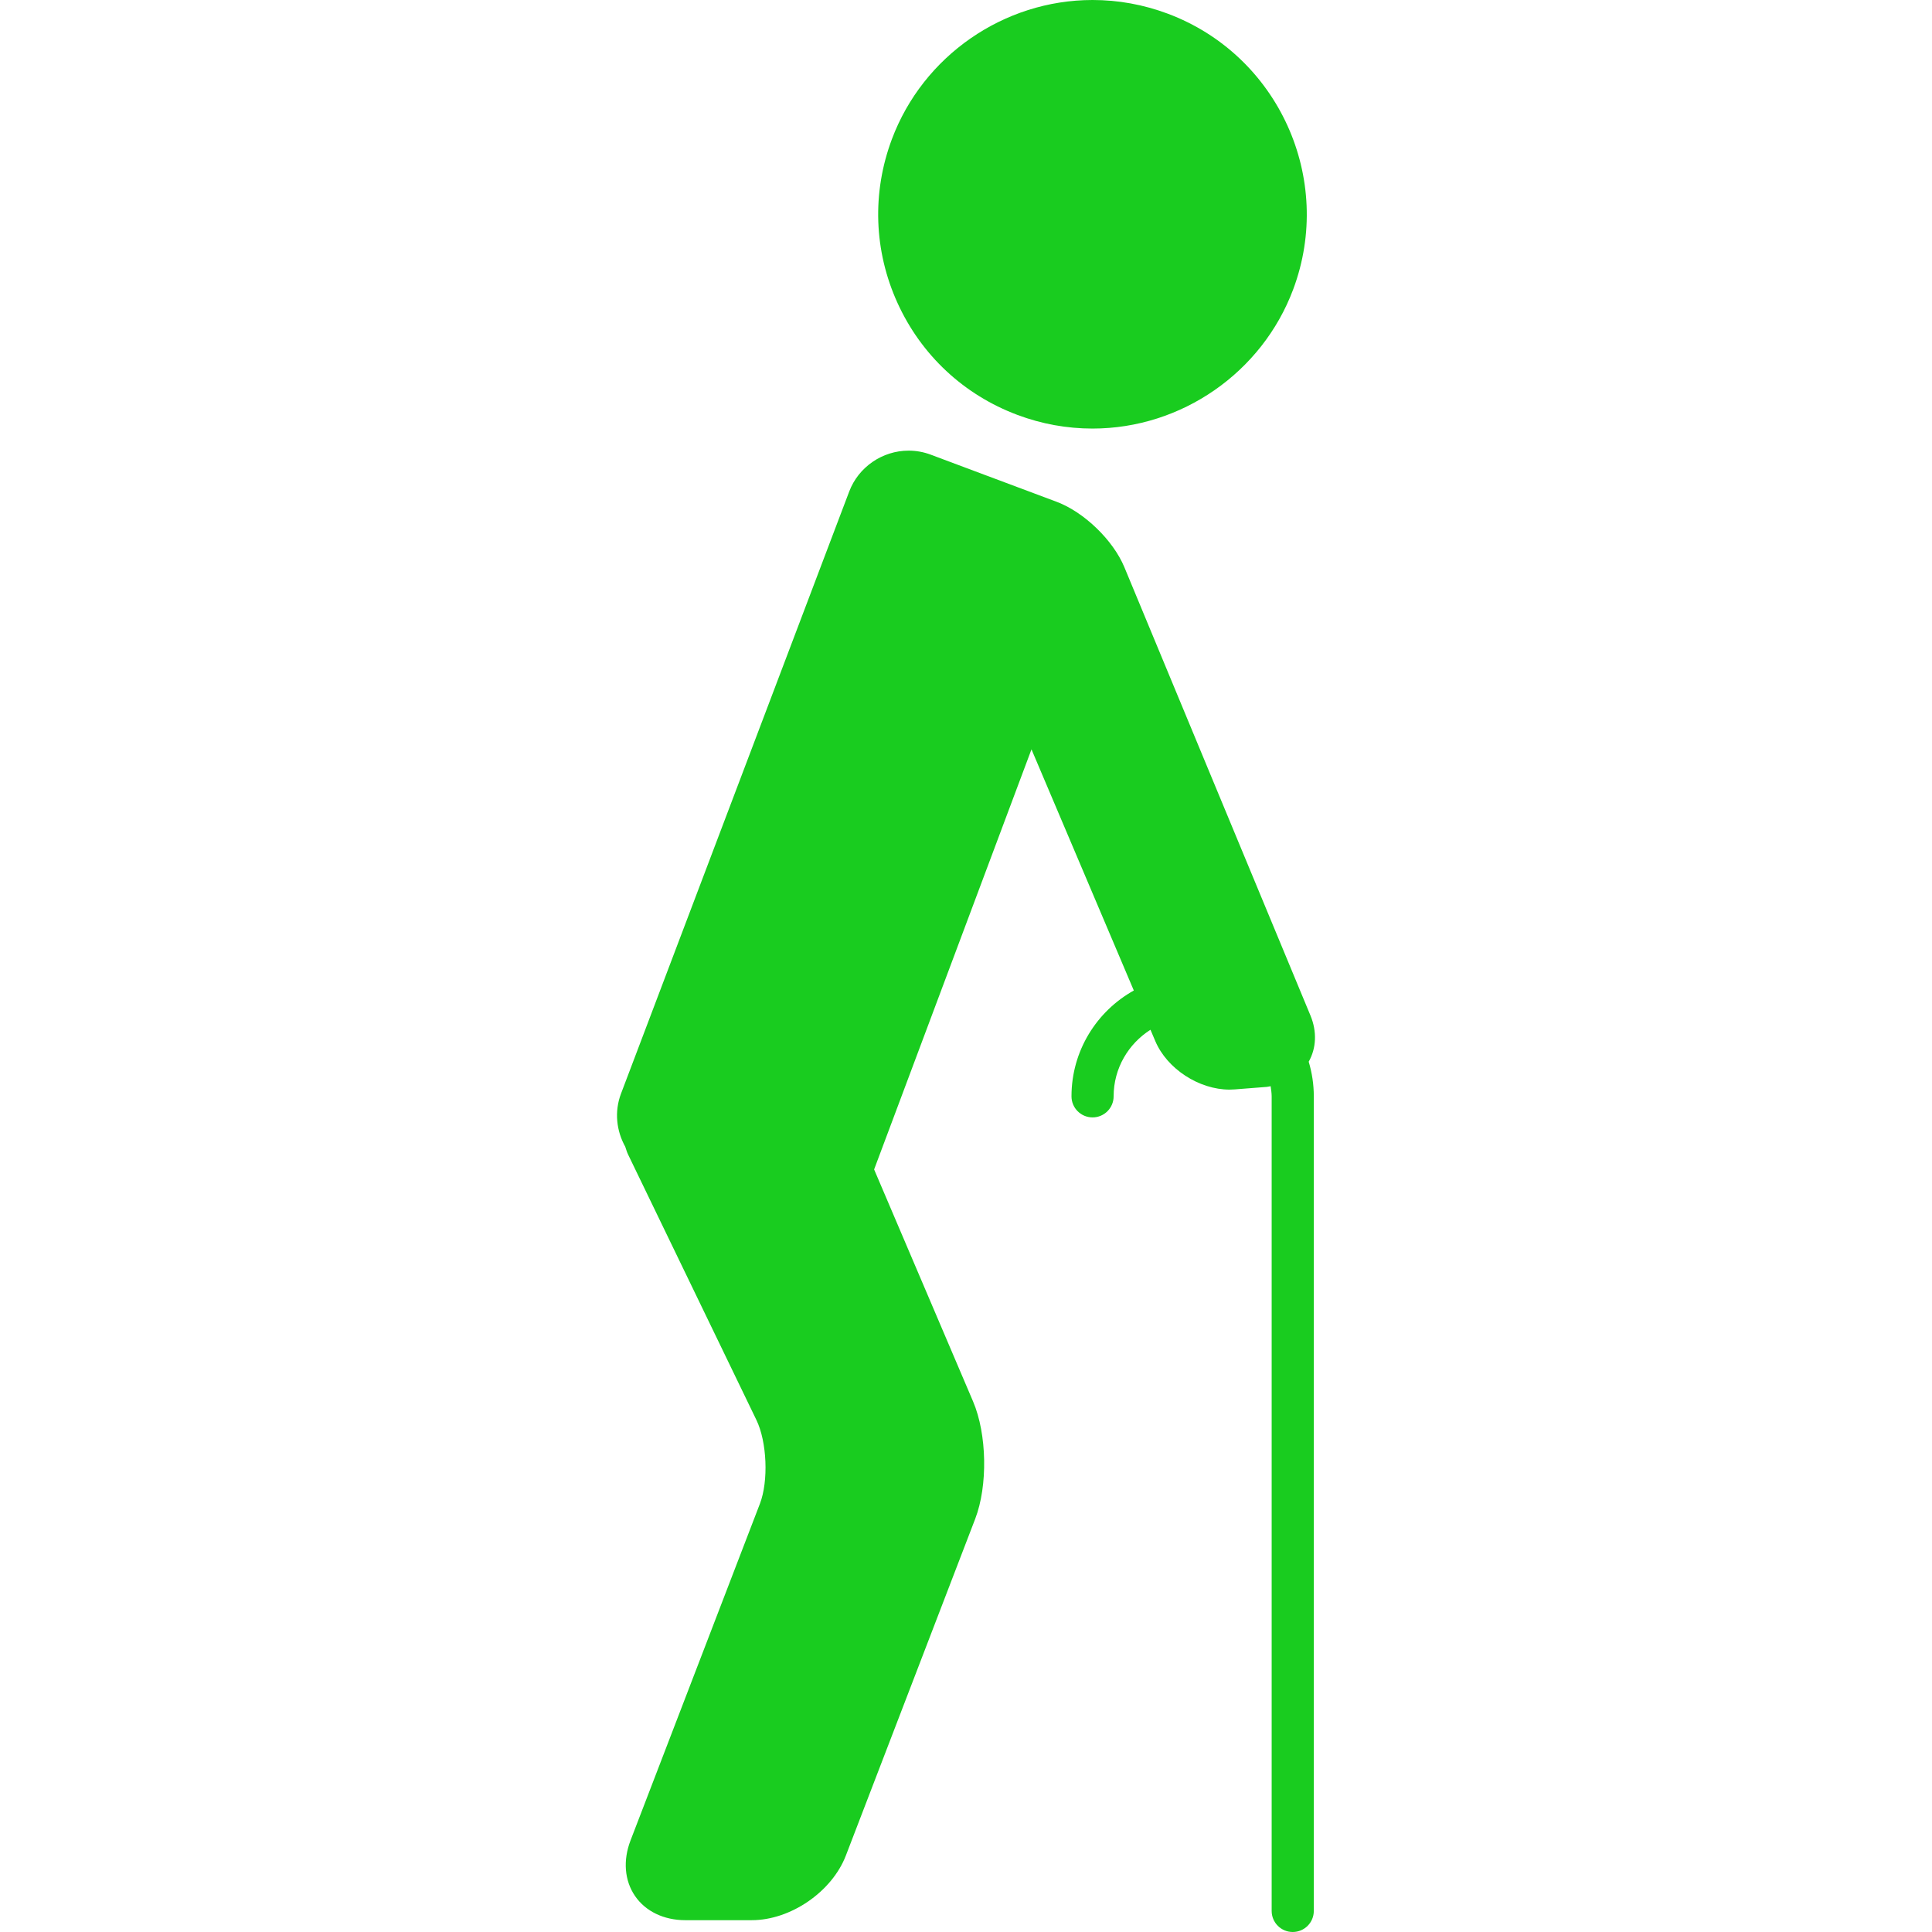 <?xml version="1.0"?>
<svg xmlns="http://www.w3.org/2000/svg" xmlns:xlink="http://www.w3.org/1999/xlink" version="1.1" id="Capa_1" x="0px" y="0px" viewBox="0 0 91.7 91.7" style="enable-background:new 0 0 91.7 91.7;" xml:space="preserve" width="512px" height="512px" class=""><g><g>
	<path d="M62.2,48.202L53.366,26.92c-0.532-1.281-1.913-2.615-3.212-3.102l-3.296-1.234l-0.001,0l-2.683-1.005   c-0.337-0.126-0.69-0.19-1.049-0.19c-1.246,0-2.379,0.78-2.818,1.94l-10.83,28.575c-0.327,0.861-0.217,1.776,0.2,2.525   c0.043,0.121,0.073,0.242,0.132,0.363l6.093,12.606c0.502,1.039,0.58,2.896,0.166,3.975l-6.141,15.981   c-0.364,0.948-0.286,1.91,0.215,2.639c0.5,0.729,1.37,1.146,2.386,1.146h3.154c1.843,0,3.805-1.348,4.466-3.068l6.139-15.981   c0.604-1.573,0.56-4.021-0.101-5.57l-4.697-11.014l7.469-19.939l4.857,11.446c-1.762,0.983-2.958,2.865-2.958,5.023   c0,0.553,0.448,1,1,1s1-0.447,1-1c0-1.33,0.701-2.494,1.749-3.16l0.229,0.539c0.557,1.313,2.072,2.302,3.524,2.302   c0.083,0,0.167-0.004,0.25-0.01l1.52-0.119c0.063-0.005,0.119-0.025,0.18-0.033c0.021,0.159,0.049,0.317,0.049,0.482V90.7   c0,0.553,0.448,1,1,1s1-0.447,1-1V52.034c0-0.57-0.086-1.12-0.242-1.641C62.478,49.753,62.515,48.961,62.2,48.202z" data-original="#000000" class="active-path" data-old_color="#000000" fill="#19CC1F"/>
	<path d="M48.29,19.693c1.149,0.431,2.348,0.648,3.565,0.648c4.218,0,8.045-2.654,9.524-6.604   c1.966-5.251-0.706-11.124-5.955-13.089C54.274,0.218,53.074,0,51.857,0c-4.217,0-8.044,2.654-9.524,6.604   c-0.953,2.543-0.858,5.306,0.267,7.778C43.726,16.854,45.746,18.74,48.29,19.693z" data-original="#000000" class="active-path" data-old_color="#000000" fill="#19CC1F"/>
</g></g> </svg>
